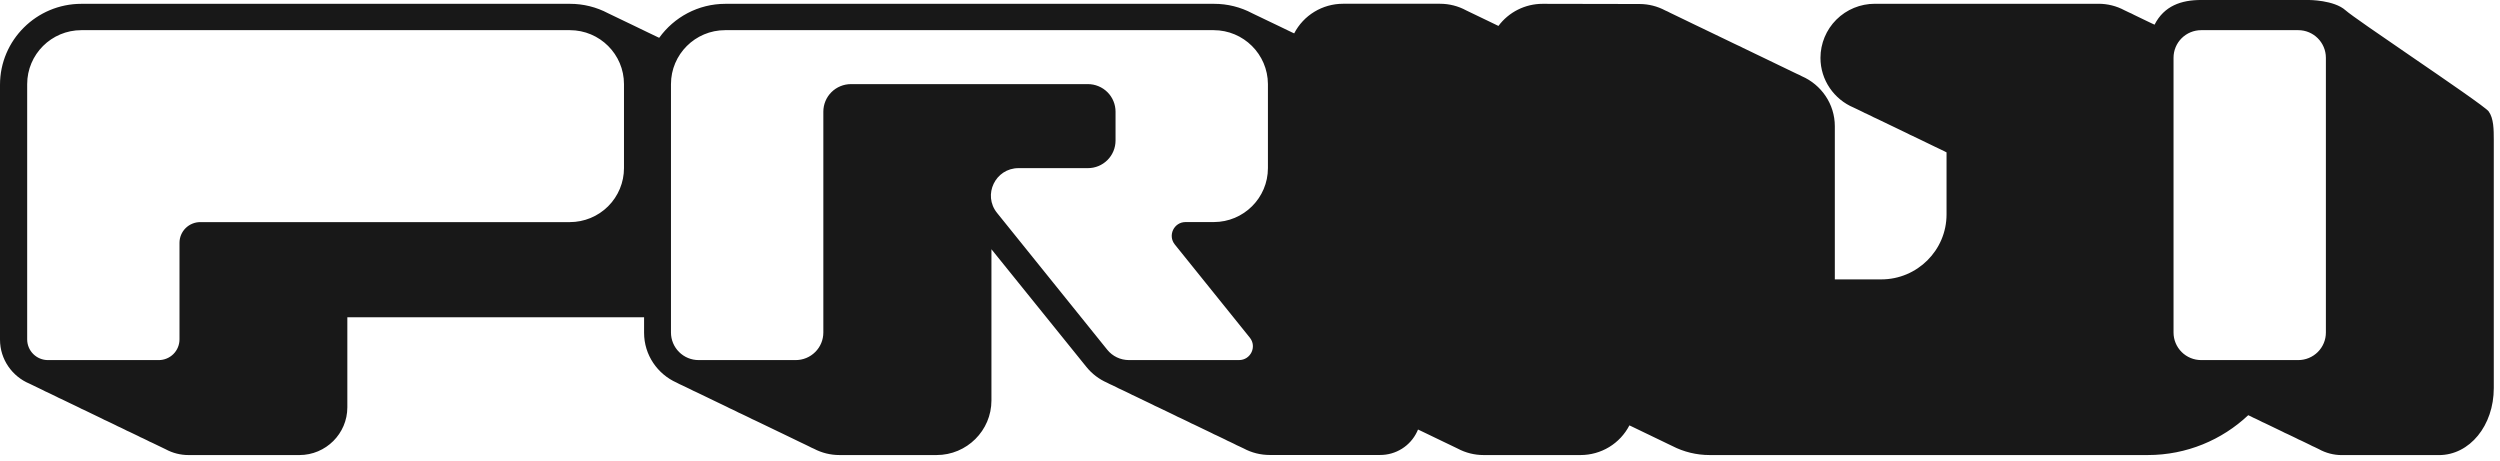<svg width="217" height="40" viewBox="0 0 217 40" fill="none" xmlns="http://www.w3.org/2000/svg">
<path fillRule="evenodd" clipRule="evenodd" d="M191.056 -0.001C189.332 -0.001 187.848 0.507 187.015 2.142C186.931 2.101 186.847 2.061 186.759 2.024C186.632 1.956 186.5 1.893 186.366 1.836C186.253 1.775 186.136 1.72 186.017 1.668C185.874 1.59 185.726 1.519 185.576 1.455C185.462 1.395 185.347 1.34 185.23 1.288C185.086 1.209 184.938 1.138 184.786 1.075C184.66 1.008 184.532 0.946 184.4 0.89C183.71 0.52 182.938 0.327 182.155 0.328H162.73C161.481 0.328 160.283 0.822 159.399 1.701C158.515 2.581 158.018 3.775 158.016 5.02C158.016 6.959 159.206 8.627 160.897 9.338C161.026 9.408 161.159 9.47 161.296 9.528C161.409 9.588 161.524 9.645 161.643 9.696C161.786 9.774 161.933 9.845 162.084 9.908C162.196 9.968 162.312 10.024 162.431 10.074C162.573 10.151 162.717 10.222 162.866 10.284C162.995 10.353 163.126 10.417 163.262 10.474C163.376 10.535 163.492 10.591 163.612 10.642C163.755 10.72 163.901 10.791 164.051 10.854C164.178 10.921 164.307 10.983 164.44 11.04C164.554 11.102 164.673 11.158 164.794 11.211C164.936 11.289 165.082 11.359 165.231 11.422C165.344 11.483 165.461 11.538 165.58 11.589C165.722 11.668 165.868 11.739 166.017 11.801C166.143 11.868 166.273 11.931 166.406 11.988C166.522 12.049 166.639 12.106 166.76 12.158C166.901 12.235 167.048 12.306 167.197 12.37C167.312 12.431 167.429 12.487 167.548 12.54C167.688 12.616 167.832 12.686 167.979 12.749C168.108 12.818 168.241 12.881 168.377 12.938C168.491 12.999 168.607 13.055 168.727 13.106C168.803 13.148 168.882 13.188 168.96 13.226V18.613C168.96 21.723 166.418 24.251 163.293 24.251H159.263V10.96C159.263 9.017 158.079 7.346 156.394 6.615C156.25 6.536 156.103 6.465 155.952 6.402C155.825 6.335 155.696 6.272 155.563 6.215C155.449 6.154 155.333 6.099 155.213 6.046C155.071 5.968 154.924 5.897 154.775 5.834C154.647 5.766 154.516 5.703 154.383 5.646C154.268 5.585 154.15 5.528 154.029 5.475C153.889 5.398 153.744 5.329 153.596 5.266C153.482 5.205 153.364 5.148 153.245 5.096C153.102 5.018 152.956 4.948 152.807 4.885C152.68 4.817 152.548 4.754 152.415 4.698C152.301 4.636 152.184 4.579 152.064 4.528C151.923 4.451 151.779 4.381 151.631 4.319C151.516 4.258 151.399 4.201 151.279 4.15C151.136 4.071 150.99 4.001 150.84 3.938C150.712 3.869 150.582 3.807 150.448 3.752C150.336 3.691 150.22 3.635 150.101 3.584C149.958 3.506 149.811 3.435 149.659 3.371C149.532 3.304 149.403 3.241 149.27 3.184C149.155 3.123 149.037 3.066 148.917 3.014C148.775 2.937 148.63 2.867 148.481 2.804C148.367 2.743 148.251 2.688 148.133 2.637C147.989 2.558 147.842 2.487 147.691 2.423C147.565 2.356 147.435 2.294 147.302 2.238C147.187 2.177 147.069 2.12 146.948 2.068C146.806 1.991 146.662 1.921 146.513 1.857C146.399 1.796 146.283 1.741 146.164 1.688C146.021 1.61 145.874 1.539 145.722 1.475C145.597 1.408 145.466 1.345 145.334 1.288C145.218 1.227 145.099 1.169 144.98 1.118C144.84 1.041 144.696 0.971 144.548 0.91C143.862 0.543 143.096 0.35 142.317 0.348L133.896 0.332C133.152 0.332 132.418 0.505 131.753 0.838C131.088 1.171 130.51 1.655 130.066 2.25C130.042 2.238 130.018 2.227 129.992 2.216C129.877 2.155 129.759 2.098 129.639 2.045C129.499 1.968 129.353 1.899 129.204 1.835C129.081 1.769 128.955 1.708 128.825 1.653C128.702 1.587 128.578 1.526 128.449 1.472C128.311 1.396 128.169 1.328 128.024 1.267C127.897 1.199 127.768 1.138 127.635 1.081C127.518 1.018 127.398 0.96 127.275 0.907C126.576 0.526 125.792 0.326 124.995 0.327H116.567C115.693 0.328 114.836 0.568 114.09 1.021C113.343 1.474 112.736 2.123 112.335 2.897C112.296 2.878 112.255 2.86 112.215 2.843L112.165 2.821C112.052 2.763 111.939 2.709 111.823 2.656C111.678 2.579 111.529 2.508 111.378 2.441C111.269 2.384 111.158 2.333 111.044 2.28C110.897 2.202 110.745 2.13 110.593 2.064C110.464 1.997 110.334 1.934 110.199 1.876C110.088 1.817 109.975 1.763 109.859 1.713C109.713 1.636 109.565 1.565 109.413 1.498C109.279 1.428 109.141 1.362 109.002 1.302C108.9 1.251 108.799 1.201 108.696 1.154C107.677 0.613 106.54 0.33 105.385 0.332H62.966C60.599 0.332 58.5 1.498 57.218 3.282L57.161 3.256L57.105 3.23C56.957 3.154 56.807 3.081 56.655 3.014C56.526 2.947 56.395 2.884 56.262 2.826C56.151 2.768 56.037 2.713 55.921 2.661C55.776 2.584 55.626 2.513 55.475 2.446C55.366 2.389 55.253 2.335 55.139 2.283C54.99 2.205 54.84 2.133 54.684 2.064C54.557 1.999 54.428 1.936 54.297 1.879C54.184 1.821 54.07 1.765 53.954 1.714C53.808 1.637 53.659 1.566 53.508 1.5C53.375 1.431 53.241 1.367 53.105 1.306C53 1.252 52.893 1.201 52.786 1.153C51.768 0.613 50.632 0.331 49.479 0.332H7.063C3.168 0.332 0 3.484 0 7.359V29.481C0 31.2 1.061 32.679 2.564 33.304C2.686 33.371 2.811 33.431 2.939 33.485C3.073 33.559 3.21 33.625 3.351 33.684C3.473 33.751 3.598 33.811 3.727 33.865C3.86 33.94 3.998 34.006 4.139 34.064C4.267 34.134 4.399 34.198 4.533 34.254C4.655 34.32 4.778 34.381 4.906 34.435C5.04 34.509 5.178 34.576 5.32 34.634C5.442 34.701 5.567 34.761 5.696 34.815C5.829 34.888 5.966 34.955 6.107 35.014C6.235 35.084 6.366 35.146 6.5 35.201C6.622 35.267 6.745 35.328 6.875 35.382C7.008 35.457 7.146 35.523 7.288 35.581C7.41 35.647 7.533 35.708 7.663 35.762C7.796 35.836 7.933 35.902 8.074 35.961C8.202 36.031 8.334 36.095 8.469 36.151C8.59 36.217 8.714 36.278 8.843 36.331C8.977 36.406 9.115 36.473 9.256 36.531C9.384 36.6 9.515 36.663 9.649 36.718C9.771 36.784 9.894 36.845 10.024 36.899C10.158 36.973 10.296 37.04 10.437 37.098C10.559 37.163 10.682 37.225 10.81 37.279C10.945 37.353 11.083 37.42 11.225 37.478C11.352 37.548 11.484 37.611 11.618 37.666C11.74 37.733 11.865 37.793 11.993 37.846C12.126 37.921 12.264 37.987 12.406 38.045C12.527 38.111 12.651 38.172 12.779 38.226C12.913 38.3 13.052 38.367 13.194 38.425C13.321 38.495 13.451 38.558 13.585 38.613C13.707 38.68 13.833 38.74 13.961 38.794C14.095 38.867 14.232 38.934 14.373 38.993C14.984 39.326 15.669 39.5 16.366 39.499H25.987C28.281 39.499 30.149 37.639 30.149 35.357V27.539H55.906V28.886C55.906 30.814 57.072 32.478 58.741 33.217C58.895 33.303 59.054 33.38 59.217 33.45C59.343 33.517 59.473 33.579 59.604 33.635C59.72 33.696 59.838 33.753 59.958 33.805C60.099 33.883 60.243 33.952 60.391 34.014C60.519 34.083 60.651 34.147 60.787 34.204C60.901 34.265 61.019 34.321 61.139 34.373C61.279 34.45 61.425 34.52 61.574 34.584C61.69 34.645 61.808 34.702 61.927 34.755C62.069 34.832 62.214 34.902 62.363 34.964C62.49 35.032 62.621 35.095 62.754 35.151C62.868 35.213 62.987 35.27 63.108 35.322C63.248 35.399 63.393 35.469 63.541 35.531C63.657 35.593 63.775 35.649 63.895 35.702C64.034 35.779 64.178 35.848 64.325 35.91C64.454 35.979 64.587 36.043 64.722 36.099C64.837 36.16 64.954 36.217 65.074 36.269C65.214 36.346 65.359 36.415 65.507 36.478C65.634 36.546 65.764 36.608 65.897 36.664C66.013 36.726 66.133 36.783 66.255 36.836C66.395 36.913 66.54 36.983 66.688 37.045C66.802 37.106 66.921 37.163 67.041 37.214C67.183 37.292 67.328 37.362 67.477 37.425C67.604 37.493 67.735 37.556 67.87 37.613C67.984 37.674 68.103 37.731 68.223 37.783C68.364 37.86 68.508 37.93 68.655 37.992C68.771 38.055 68.89 38.112 69.011 38.164C69.152 38.242 69.296 38.311 69.444 38.374C69.572 38.442 69.703 38.504 69.837 38.561C69.953 38.622 70.072 38.679 70.191 38.732C70.341 38.814 70.496 38.888 70.653 38.954C71.335 39.312 72.094 39.499 72.865 39.498H81.295C83.92 39.498 86.057 37.372 86.057 34.761V21.635L94.301 31.851C94.781 32.446 95.399 32.916 96.101 33.222C96.247 33.303 96.397 33.375 96.551 33.439C96.661 33.497 96.774 33.551 96.889 33.602C97.034 33.682 97.183 33.755 97.336 33.819C97.462 33.886 97.589 33.947 97.721 34.002C97.835 34.063 97.952 34.119 98.071 34.171C98.215 34.251 98.364 34.322 98.515 34.386C98.627 34.446 98.741 34.5 98.857 34.551C99.003 34.631 99.152 34.703 99.306 34.768C99.432 34.835 99.562 34.897 99.693 34.953C99.806 35.013 99.921 35.068 100.038 35.119C100.183 35.199 100.331 35.27 100.484 35.334C100.61 35.401 100.738 35.462 100.868 35.518C100.984 35.58 101.103 35.636 101.222 35.688C101.362 35.765 101.507 35.834 101.654 35.896C101.769 35.958 101.887 36.014 102.007 36.067C102.151 36.145 102.299 36.217 102.451 36.28C102.577 36.348 102.707 36.409 102.838 36.465C102.951 36.526 103.067 36.582 103.186 36.633C103.331 36.713 103.481 36.785 103.635 36.849C103.746 36.909 103.859 36.963 103.975 37.012C104.119 37.091 104.268 37.163 104.419 37.227C104.545 37.295 104.675 37.356 104.807 37.412C104.921 37.473 105.037 37.528 105.155 37.58C105.3 37.659 105.448 37.731 105.6 37.794C105.726 37.861 105.855 37.922 105.985 37.978C106.1 38.04 106.218 38.096 106.338 38.148C106.479 38.226 106.625 38.297 106.773 38.359C106.886 38.42 107.002 38.476 107.121 38.527C107.266 38.607 107.416 38.679 107.569 38.744C107.694 38.811 107.822 38.872 107.953 38.926C108.647 39.299 109.424 39.493 110.213 39.492H119.787C120.459 39.495 121.118 39.308 121.686 38.951C122.255 38.595 122.709 38.084 122.997 37.48C123.029 37.414 123.056 37.349 123.083 37.283C123.181 37.331 123.278 37.378 123.377 37.421C123.505 37.489 123.635 37.552 123.77 37.609C123.885 37.67 124.003 37.727 124.123 37.779C124.263 37.856 124.409 37.926 124.559 37.99C124.673 38.051 124.791 38.108 124.912 38.159C125.053 38.236 125.198 38.307 125.348 38.37C125.474 38.438 125.604 38.5 125.738 38.556C125.853 38.619 125.973 38.675 126.095 38.728C126.235 38.805 126.378 38.873 126.525 38.936C127.215 39.305 127.986 39.498 128.77 39.498H137.198C138.073 39.497 138.931 39.257 139.678 38.803C140.424 38.349 141.032 37.698 141.432 36.923C141.458 36.935 141.483 36.946 141.508 36.958L141.551 36.977C141.7 37.056 141.853 37.13 142.009 37.198C142.116 37.253 142.223 37.305 142.333 37.354C142.485 37.436 142.64 37.509 142.798 37.579C142.925 37.644 143.055 37.707 143.187 37.764C143.295 37.821 143.407 37.872 143.518 37.925C143.667 38.003 143.818 38.075 143.973 38.144C144.08 38.199 144.191 38.252 144.299 38.301C144.453 38.383 144.61 38.458 144.768 38.528C144.894 38.592 145.021 38.653 145.151 38.711C146.153 39.229 147.265 39.499 148.394 39.498H186.431C189.801 39.498 192.87 38.182 195.146 36.04C195.218 36.075 195.29 36.108 195.364 36.139C195.502 36.215 195.643 36.284 195.788 36.344C195.907 36.408 196.029 36.468 196.153 36.521C196.289 36.596 196.428 36.663 196.572 36.723C196.701 36.793 196.833 36.857 196.969 36.913C197.088 36.977 197.208 37.035 197.332 37.088C197.47 37.163 197.612 37.232 197.757 37.293C197.875 37.357 197.997 37.415 198.12 37.468C198.256 37.543 198.396 37.61 198.54 37.669C198.67 37.739 198.803 37.803 198.939 37.859C199.058 37.923 199.178 37.981 199.302 38.034C199.439 38.11 199.581 38.178 199.726 38.237C199.853 38.307 199.983 38.37 200.117 38.425C200.236 38.489 200.357 38.549 200.482 38.602C200.619 38.677 200.761 38.746 200.906 38.806C201.025 38.87 201.145 38.929 201.268 38.981C201.879 39.322 202.568 39.502 203.268 39.502H211.699C214.366 39.502 216.461 36.945 216.461 33.683V12.146C216.459 11.251 216.457 10.272 216.013 9.666C215.768 9.333 212.386 7.015 209.203 4.834C206.554 3.018 204.042 1.297 203.59 0.892C202.594 -0.001 200.405 -0.001 200.405 -0.001H191.056ZM182.092 2.616L162.676 2.612C162.365 2.609 162.057 2.667 161.769 2.783C161.482 2.899 161.22 3.071 160.999 3.288C160.778 3.506 160.603 3.765 160.484 4.051C160.364 4.337 160.303 4.643 160.303 4.952C160.303 5.262 160.364 5.568 160.484 5.854C160.603 6.14 160.778 6.399 160.999 6.616C161.22 6.834 161.482 7.006 161.769 7.122C162.057 7.238 162.365 7.296 162.676 7.293H168.868C169.183 7.293 169.495 7.355 169.786 7.475C170.077 7.595 170.342 7.771 170.565 7.993C170.788 8.215 170.964 8.479 171.085 8.769C171.205 9.059 171.267 9.371 171.267 9.685V18.567C171.267 22.985 167.676 26.567 163.242 26.567H147.058C146.743 26.567 146.431 26.505 146.14 26.385C145.849 26.265 145.584 26.089 145.361 25.867C145.138 25.645 144.962 25.381 144.841 25.091C144.721 24.8 144.659 24.489 144.659 24.175V5.029C144.658 4.395 144.406 3.788 143.957 3.339C143.508 2.891 142.899 2.638 142.264 2.637L133.837 2.621C133.521 2.621 133.209 2.682 132.917 2.802C132.626 2.922 132.361 3.098 132.137 3.32C131.914 3.543 131.737 3.806 131.616 4.097C131.495 4.387 131.433 4.699 131.433 5.013V26.569C131.433 27.184 131.555 27.794 131.791 28.362C132.027 28.931 132.373 29.447 132.81 29.883C133.247 30.318 133.765 30.663 134.335 30.898C134.906 31.134 135.517 31.255 136.134 31.255H174.158C179.862 31.255 184.485 26.647 184.485 20.961V5.01C184.486 4.697 184.424 4.386 184.305 4.095C184.185 3.805 184.009 3.541 183.787 3.319C183.564 3.097 183.3 2.92 183.01 2.8C182.719 2.679 182.407 2.617 182.092 2.617V2.616ZM7.061 2.618H49.462C52.058 2.618 54.163 4.714 54.162 7.3V14.594C54.162 15.836 53.666 17.028 52.785 17.907C51.904 18.785 50.708 19.279 49.462 19.279H17.383C17.146 19.279 16.912 19.325 16.693 19.416C16.474 19.506 16.276 19.638 16.108 19.805C15.941 19.972 15.808 20.17 15.717 20.388C15.627 20.606 15.58 20.84 15.58 21.075V29.459C15.58 29.936 15.39 30.393 15.053 30.73C14.715 31.067 14.256 31.256 13.778 31.256H4.161C3.924 31.256 3.69 31.209 3.471 31.119C3.253 31.029 3.054 30.897 2.887 30.73C2.719 30.563 2.587 30.365 2.496 30.147C2.405 29.929 2.359 29.695 2.359 29.459V7.303C2.359 4.718 4.465 2.618 7.061 2.618V2.618ZM62.943 2.618H105.344C107.941 2.618 110.041 4.714 110.056 7.294V14.59C110.056 17.177 107.951 19.275 105.354 19.275H102.908C101.901 19.275 101.343 20.435 101.972 21.22L108.485 29.309C109.116 30.093 108.557 31.254 107.549 31.254H97.979C97.62 31.253 97.266 31.172 96.943 31.017C96.62 30.863 96.336 30.638 96.111 30.359L86.544 18.481C85.28 16.916 86.398 14.594 88.411 14.594H94.429C94.744 14.595 95.056 14.533 95.347 14.413C95.638 14.292 95.903 14.116 96.126 13.894C96.349 13.672 96.525 13.408 96.646 13.118C96.766 12.828 96.829 12.517 96.829 12.203V9.693C96.829 9.379 96.767 9.067 96.646 8.777C96.526 8.487 96.349 8.223 96.126 8.001C95.903 7.779 95.639 7.603 95.347 7.483C95.056 7.362 94.744 7.301 94.429 7.301H73.865C73.55 7.301 73.238 7.362 72.947 7.483C72.656 7.603 72.391 7.779 72.168 8.001C71.945 8.223 71.769 8.487 71.648 8.777C71.528 9.068 71.466 9.379 71.466 9.693V28.863C71.466 29.177 71.404 29.488 71.284 29.778C71.163 30.068 70.986 30.332 70.763 30.554C70.541 30.776 70.276 30.953 69.985 31.073C69.694 31.193 69.382 31.255 69.067 31.255H60.64C60.325 31.255 60.012 31.193 59.721 31.073C59.43 30.953 59.166 30.776 58.943 30.554C58.72 30.332 58.543 30.068 58.423 29.778C58.302 29.488 58.24 29.177 58.24 28.863V7.304C58.241 4.718 60.347 2.618 62.943 2.618V2.618ZM124.951 2.618H116.525C116.21 2.617 115.898 2.679 115.607 2.799C115.316 2.919 115.051 3.096 114.828 3.318C114.605 3.54 114.428 3.804 114.308 4.094C114.187 4.384 114.125 4.695 114.125 5.01V28.863C114.125 29.177 114.187 29.488 114.308 29.779C114.429 30.069 114.605 30.333 114.828 30.555C115.051 30.777 115.316 30.953 115.607 31.073C115.898 31.193 116.21 31.255 116.525 31.255H124.951C125.266 31.255 125.578 31.193 125.869 31.073C126.16 30.953 126.425 30.777 126.648 30.555C126.87 30.333 127.047 30.069 127.168 29.779C127.288 29.489 127.35 29.177 127.35 28.863V5.01C127.349 4.376 127.096 3.768 126.646 3.32C126.196 2.872 125.587 2.619 124.951 2.618V2.618ZM191.062 2.618H199.488C200.81 2.618 201.882 3.687 201.887 5.01V28.863C201.888 29.177 201.826 29.489 201.705 29.779C201.585 30.069 201.408 30.333 201.185 30.555C200.962 30.777 200.698 30.953 200.406 31.073C200.115 31.193 199.803 31.255 199.488 31.255H191.062C190.747 31.255 190.435 31.193 190.144 31.073C189.853 30.953 189.588 30.777 189.366 30.555C189.143 30.332 188.966 30.069 188.846 29.779C188.725 29.488 188.663 29.177 188.663 28.863V5.01C188.663 4.696 188.725 4.385 188.845 4.095C188.966 3.804 189.142 3.541 189.365 3.319C189.588 3.096 189.853 2.92 190.144 2.8C190.435 2.68 190.747 2.618 191.062 2.618V2.618Z" fill="#181818"/>
</svg>
